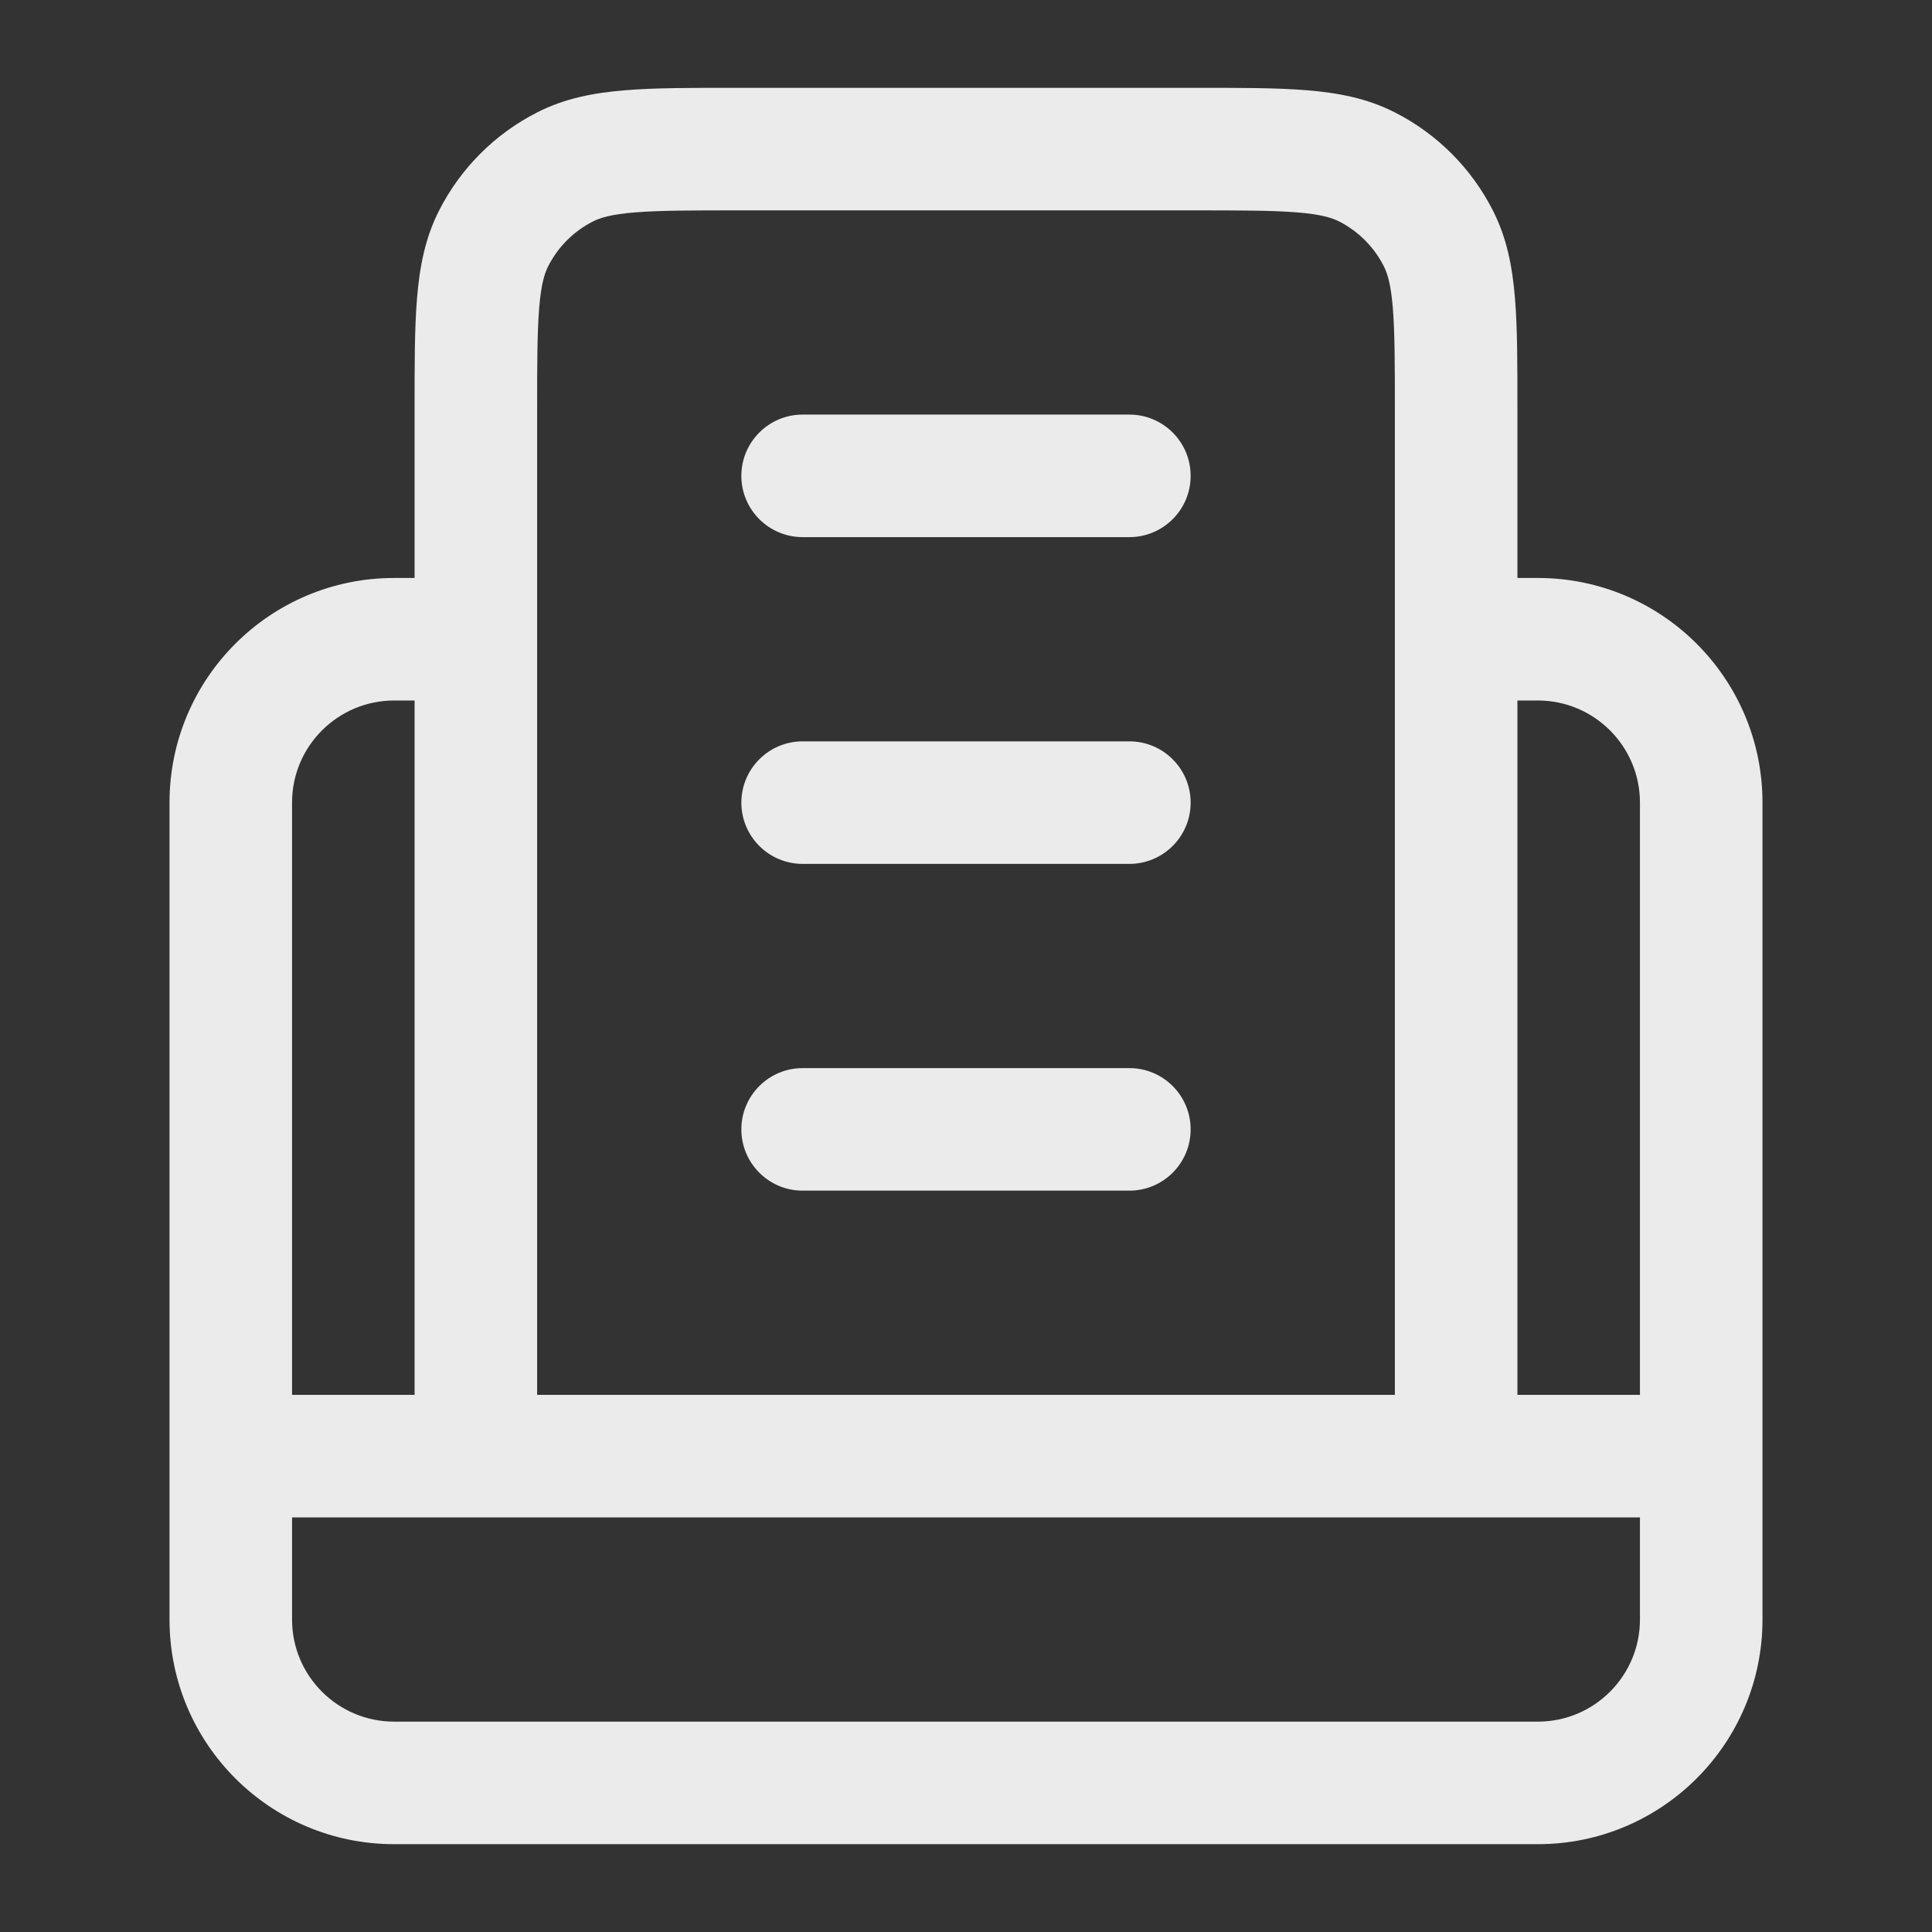 <svg xmlns="http://www.w3.org/2000/svg" xmlns:xlink="http://www.w3.org/1999/xlink" version="1.1" width="1000" height="1000" viewBox="0 0 1000 1000" xml:space="preserve">
<rect x="0" y="0" width="1000" height="1000" fill="#333333" stroke="none"/>
<desc>Created with Fabric.js 3.5.0</desc>
<defs>
</defs>
<rect x="0" y="0" width="100%" height="100%" fill="rgba(207,165,149,0)"/>
<g transform="matrix(42.283 0 0 42.283 500 500)" id="617587">
<path style="stroke: none; stroke-width: 1; stroke-dasharray: none; stroke-linecap: butt; stroke-dashoffset: 0; stroke-linejoin: miter; stroke-miterlimit: 4; is-custom-font: none; font-file-url: none; fill: rgb(255,255,255); fill-rule: nonzero; opacity: 0.9;" vector-effect="non-scaling-stroke" transform=" translate(-10, -11)" d="M 14.908 1.218 L 14.568 1.886 L 14.908 1.218 Z M 15.782 2.092 L 15.114 2.433 L 15.782 2.092 Z M 5.092 1.218 L 5.433 1.886 L 5.092 1.218 Z M 4.218 2.092 L 4.886 2.433 L 4.218 2.092 Z M 16 6.25 C 15.586 6.25 15.25 6.586 15.25 7 C 15.25 7.414 15.586 7.75 16 7.75 V 6.25 Z M 4 7.75 C 4.414 7.75 4.75 7.414 4.75 7 C 4.75 6.586 4.414 6.25 4 6.25 V 7.75 Z M 8 4.25 C 7.586 4.25 7.25 4.586 7.25 5 C 7.25 5.414 7.586 5.75 8 5.75 V 4.25 Z M 12 5.75 C 12.414 5.75 12.75 5.414 12.75 5 C 12.75 4.586 12.414 4.25 12 4.25 V 5.75 Z M 8 8.25 C 7.586 8.25 7.25 8.586 7.25 9 C 7.25 9.414 7.586 9.75 8 9.75 V 8.25 Z M 12 9.75 C 12.414 9.75 12.75 9.414 12.75 9 C 12.75 8.586 12.414 8.25 12 8.25 V 9.75 Z M 8 12.25 C 7.586 12.25 7.25 12.586 7.25 13 C 7.25 13.414 7.586 13.75 8 13.75 V 12.25 Z M 12 13.75 C 12.414 13.75 12.75 13.414 12.75 13 C 12.75 12.586 12.414 12.25 12 12.25 V 13.75 Z M 7.2 1.75 H 12.8 V 0.25 H 7.2 V 1.75 Z M 15.25 4.2 V 17 H 16.75 V 4.2 H 15.25 Z M 16 16.25 H 4 V 17.75 H 16 V 16.25 Z M 4.75 17 V 4.2 H 3.25 V 17 H 4.75 Z M 16 17.75 H 19 V 16.25 H 16 V 17.75 Z M 4 16.25 H 1 V 17.75 H 4 V 16.25 Z M 12.8 1.75 C 13.372 1.75 13.757 1.751 14.053 1.775 C 14.34 1.798 14.477 1.84 14.568 1.886 L 15.248 0.55 C 14.911 0.378 14.555 0.311 14.175 0.28 C 13.803 0.249 13.348 0.25 12.8 0.25 V 1.75 Z M 16.75 4.2 C 16.75 3.652 16.751 3.196 16.72 2.825 C 16.689 2.445 16.622 2.089 16.45 1.752 L 15.114 2.433 C 15.16 2.523 15.202 2.66 15.225 2.947 C 15.249 3.243 15.25 3.628 15.25 4.2 H 16.75 Z M 14.568 1.886 C 14.803 2.006 14.994 2.197 15.114 2.433 L 16.45 1.752 C 16.187 1.234 15.766 0.813 15.248 0.55 L 14.568 1.886 Z M 7.2 0.25 C 6.652 0.25 6.196 0.249 5.825 0.28 C 5.445 0.311 5.089 0.378 4.752 0.55 L 5.433 1.886 C 5.523 1.84 5.66 1.798 5.947 1.775 C 6.243 1.751 6.628 1.75 7.2 1.75 V 0.25 Z M 4.75 4.2 C 4.75 3.628 4.751 3.243 4.775 2.947 C 4.798 2.66 4.84 2.523 4.886 2.433 L 3.55 1.752 C 3.378 2.089 3.311 2.445 3.28 2.825 C 3.249 3.196 3.25 3.652 3.25 4.2 H 4.75 Z M 4.752 0.55 C 4.234 0.813 3.813 1.234 3.55 1.752 L 4.886 2.433 C 5.006 2.197 5.197 2.006 5.433 1.886 L 4.752 0.55 Z M 16 7.75 H 17 V 6.25 H 16 V 7.75 Z M 18.25 9 V 19 H 19.75 V 9 H 18.25 Z M 17 20.25 H 3 V 21.75 H 17 V 20.25 Z M 1.75 19 V 9 H 0.25 V 19 H 1.75 Z M 3 7.75 H 4 V 6.25 H 3 V 7.75 Z M 1.75 9 C 1.75 8.31 2.31 7.75 3 7.75 V 6.25 C 1.481 6.25 0.25 7.481 0.25 9 H 1.75 Z M 3 20.25 C 2.31 20.25 1.75 19.69 1.75 19 H 0.25 C 0.25 20.519 1.481 21.75 3 21.75 V 20.25 Z M 18.25 19 C 18.25 19.69 17.69 20.25 17 20.25 V 21.75 C 18.519 21.75 19.75 20.519 19.75 19 H 18.25 Z M 17 7.75 C 17.69 7.75 18.25 8.31 18.25 9 H 19.75 C 19.75 7.481 18.519 6.25 17 6.25 V 7.75 Z M 8 5.75 H 12 V 4.25 H 8 V 5.75 Z M 8 9.75 H 12 V 8.25 H 8 V 9.75 Z M 8 13.75 H 12 V 12.25 H 8 V 13.75 Z" stroke-linecap="round"/>
</g>
</svg>